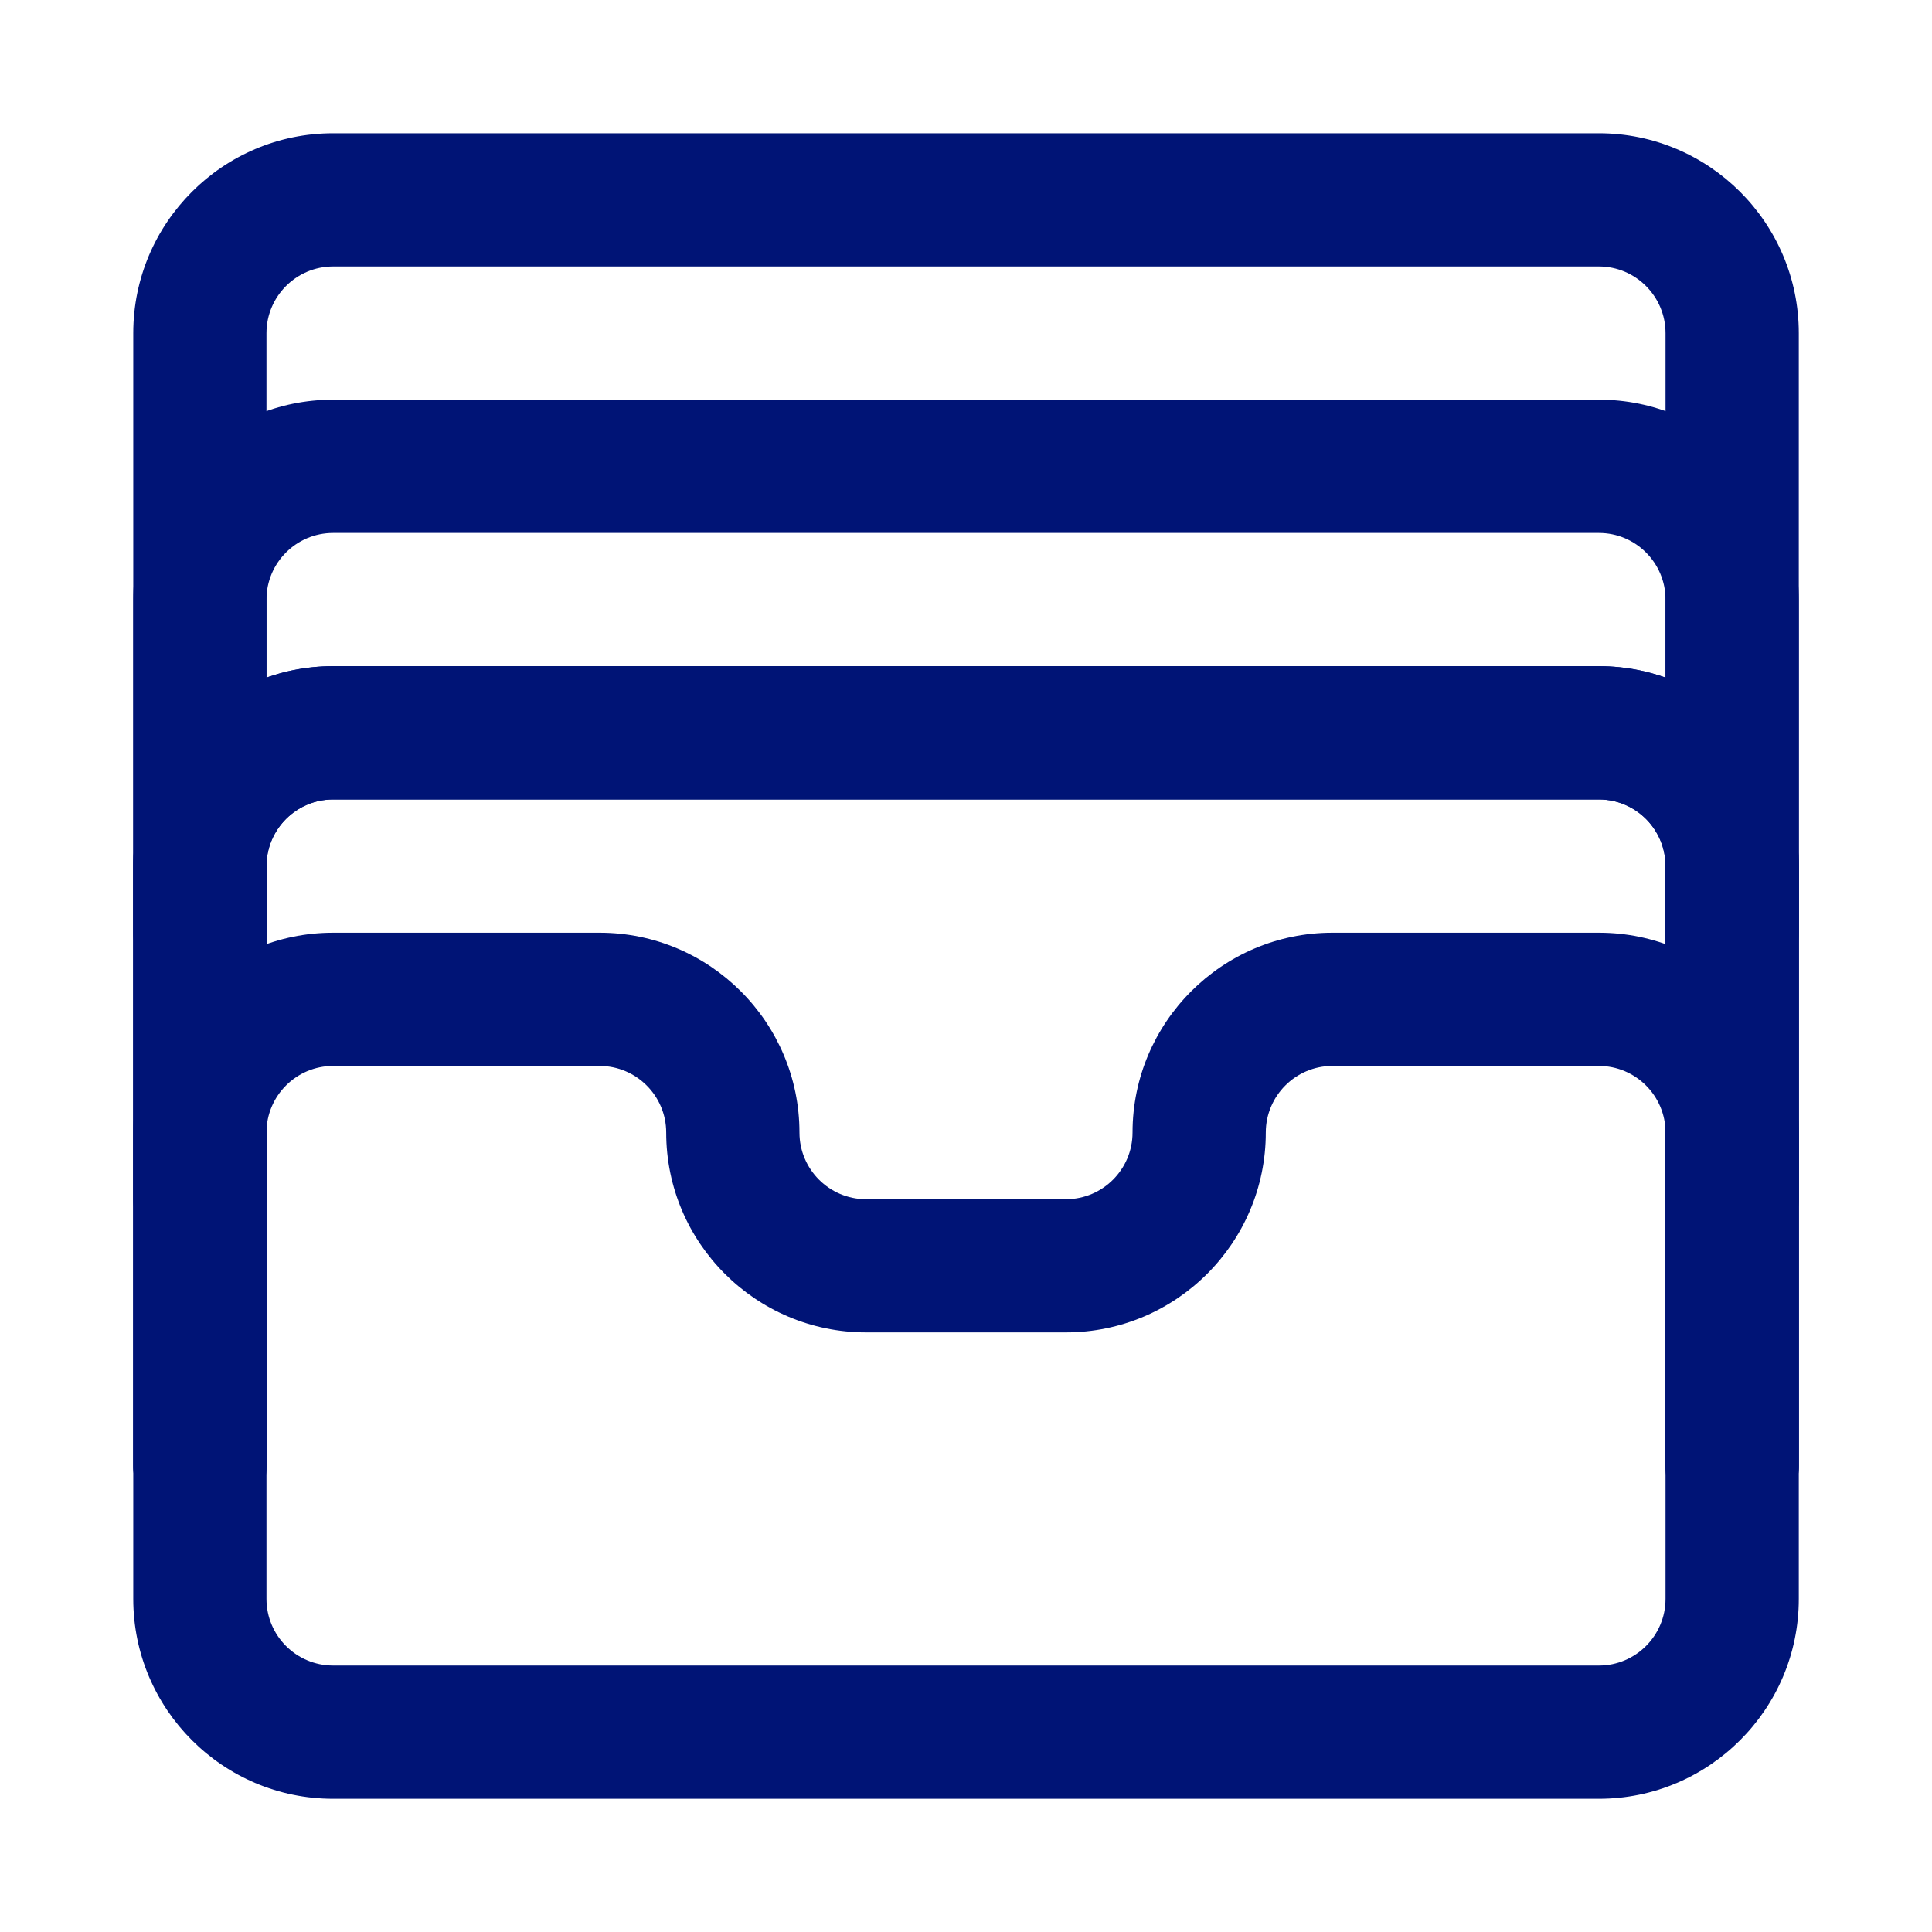 <svg width="40" height="40" viewBox="0 0 40 40" fill="none" xmlns="http://www.w3.org/2000/svg">
<path d="M35.862 31.724C35.496 31.724 35.146 31.579 34.887 31.32C34.628 31.061 34.483 30.71 34.483 30.345V17.931C34.483 17.171 33.865 16.552 33.104 16.552H6.897C6.135 16.552 5.517 17.171 5.517 17.931V30.345C5.517 30.71 5.372 31.061 5.113 31.32C4.855 31.579 4.504 31.724 4.138 31.724C3.772 31.724 3.421 31.579 3.163 31.32C2.904 31.061 2.759 30.71 2.759 30.345V17.931C2.759 15.649 4.615 13.793 6.897 13.793H33.104C35.385 13.793 37.242 15.649 37.242 17.931V30.345C37.242 30.71 37.096 31.061 36.838 31.32C36.579 31.579 36.228 31.724 35.862 31.724Z" fill="#001476"/>
<path d="M35.862 31.724C35.496 31.724 35.146 31.579 34.887 31.32C34.628 31.061 34.483 30.71 34.483 30.345V17.931C34.483 17.171 33.865 16.552 33.104 16.552H6.897C6.135 16.552 5.517 17.171 5.517 17.931V30.345C5.517 30.71 5.372 31.061 5.113 31.32C4.855 31.579 4.504 31.724 4.138 31.724C3.772 31.724 3.421 31.579 3.163 31.32C2.904 31.061 2.759 30.71 2.759 30.345V17.931C2.759 15.649 4.615 13.793 6.897 13.793H33.104C35.385 13.793 37.242 15.649 37.242 17.931V30.345C37.242 30.71 37.096 31.061 36.838 31.32C36.579 31.579 36.228 31.724 35.862 31.724Z" fill="#001476"/>
<path d="M35.862 20.69C35.496 20.69 35.146 20.544 34.887 20.286C34.628 20.027 34.483 19.676 34.483 19.311V6.897C34.483 6.137 33.865 5.517 33.104 5.517H6.897C6.135 5.517 5.517 6.137 5.517 6.897V19.311C5.517 19.676 5.372 20.027 5.113 20.286C4.855 20.544 4.504 20.69 4.138 20.69C3.772 20.69 3.421 20.544 3.163 20.286C2.904 20.027 2.759 19.676 2.759 19.311V6.897C2.759 4.615 4.615 2.759 6.897 2.759H33.104C35.385 2.759 37.242 4.615 37.242 6.897V19.311C37.242 19.676 37.096 20.027 36.838 20.286C36.579 20.544 36.228 20.69 35.862 20.69Z" fill="#001476"/>
<path d="M35.862 26.206C35.496 26.206 35.146 26.061 34.887 25.802C34.628 25.544 34.483 25.193 34.483 24.827V12.413C34.483 11.653 33.865 11.034 33.104 11.034H6.897C6.135 11.034 5.517 11.653 5.517 12.413V24.827C5.517 25.193 5.372 25.544 5.113 25.802C4.855 26.061 4.504 26.206 4.138 26.206C3.772 26.206 3.421 26.061 3.163 25.802C2.904 25.544 2.759 25.193 2.759 24.827V12.413C2.759 10.132 4.615 8.275 6.897 8.275H33.104C35.385 8.275 37.242 10.132 37.242 12.413V24.827C37.242 25.193 37.096 25.544 36.838 25.802C36.579 26.061 36.228 26.206 35.862 26.206Z" fill="#001476"/>
<path d="M33.104 37.242H6.897C4.615 37.242 2.759 35.385 2.759 33.104V23.448C2.759 21.167 4.615 19.311 6.897 19.311H12.414C14.695 19.311 16.552 21.167 16.552 23.448C16.552 24.209 17.17 24.828 17.931 24.828H22.069C22.831 24.828 23.448 24.209 23.448 23.448C23.448 21.167 25.305 19.311 27.586 19.311H33.104C35.385 19.311 37.242 21.167 37.242 23.448V33.104C37.242 35.385 35.385 37.242 33.104 37.242ZM6.897 22.069C6.135 22.069 5.517 22.689 5.517 23.448V33.104C5.517 33.864 6.135 34.483 6.897 34.483H33.104C33.865 34.483 34.483 33.864 34.483 33.104V23.448C34.483 22.689 33.865 22.069 33.104 22.069H27.586C26.825 22.069 26.207 22.689 26.207 23.448C26.207 25.73 24.351 27.586 22.069 27.586H17.931C15.65 27.586 13.793 25.73 13.793 23.448C13.793 22.689 13.175 22.069 12.414 22.069H6.897Z" fill="#001476"/>
</svg>
